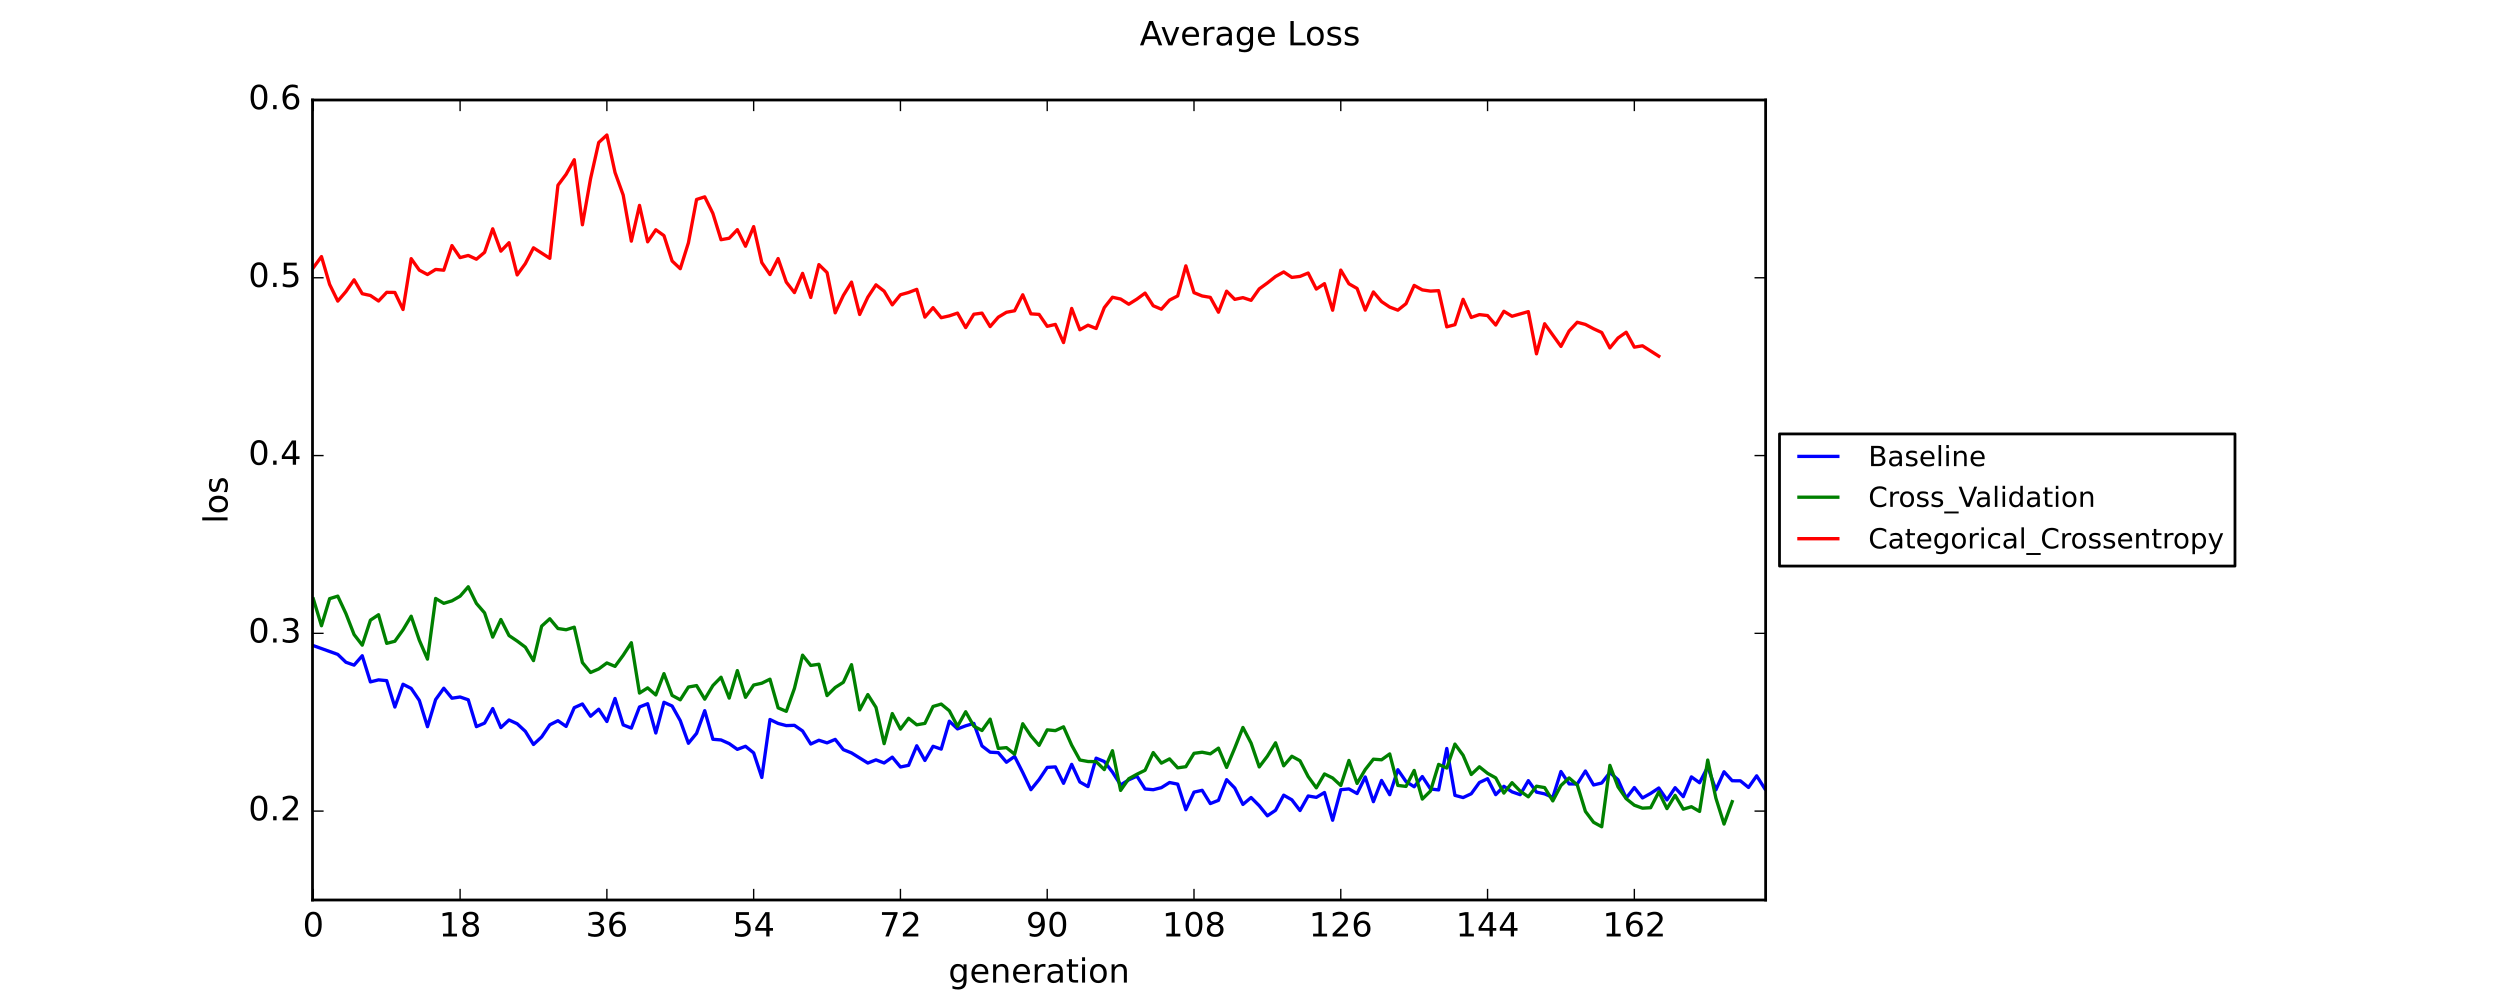 <?xml version="1.0" encoding="utf-8" standalone="no"?>
<!DOCTYPE svg PUBLIC "-//W3C//DTD SVG 1.1//EN"
  "http://www.w3.org/Graphics/SVG/1.1/DTD/svg11.dtd">
<!-- Created with matplotlib (https://matplotlib.org/) -->
<svg height="360pt" version="1.1" viewBox="0 0 900 360" width="900pt" xmlns="http://www.w3.org/2000/svg" xmlns:xlink="http://www.w3.org/1999/xlink">
 <defs>
  <style type="text/css">
*{stroke-linecap:butt;stroke-linejoin:round;}
  </style>
 </defs>
 <g id="figure_1">
  <g id="patch_1">
   <path d="M 0 360 
L 900 360 
L 900 0 
L 0 0 
z
" style="fill:#ffffff;"/>
  </g>
  <g id="axes_1">
   <g id="patch_2">
    <path d="M 112.5 324 
L 635.625 324 
L 635.625 36 
L 112.5 36 
z
" style="fill:#ffffff;"/>
   </g>
   <g id="line2d_1">
    <path clip-path="url(#p7226de5c82)" d="M 112.794 232.426 
L 121.6 235.584 
L 124.536 238.419 
L 127.472 239.445 
L 130.407 236.07 
L 133.343 245.481 
L 136.278 244.749 
L 139.214 245.033 
L 142.15 254.53 
L 145.085 246.33 
L 148.021 247.826 
L 150.956 252.143 
L 153.892 261.607 
L 156.828 251.85 
L 159.763 247.767 
L 162.699 251.352 
L 165.634 250.916 
L 168.57 251.926 
L 171.506 261.586 
L 174.441 260.323 
L 177.377 255.087 
L 180.312 261.928 
L 183.248 259.189 
L 186.184 260.553 
L 189.119 263.28 
L 192.055 268.011 
L 194.991 265.293 
L 197.926 260.935 
L 200.862 259.451 
L 203.797 261.51 
L 206.733 254.763 
L 209.669 253.435 
L 212.604 257.844 
L 215.54 255.32 
L 218.475 259.736 
L 221.411 251.454 
L 224.347 260.963 
L 227.282 262.113 
L 230.218 254.515 
L 233.153 253.344 
L 236.089 263.873 
L 239.025 252.825 
L 241.96 254.165 
L 244.896 259.426 
L 247.831 267.578 
L 250.767 264.007 
L 253.703 255.85 
L 256.638 266.138 
L 259.574 266.381 
L 262.509 267.694 
L 265.445 269.772 
L 268.381 268.664 
L 271.316 271.036 
L 274.252 279.885 
L 277.188 259.023 
L 280.123 260.439 
L 283.059 261.215 
L 285.994 261.12 
L 288.93 263.15 
L 291.866 267.844 
L 294.801 266.493 
L 297.737 267.428 
L 300.672 266.183 
L 303.608 269.869 
L 306.544 271.046 
L 312.415 274.694 
L 315.35 273.549 
L 318.286 274.672 
L 321.222 272.581 
L 324.157 276.117 
L 327.093 275.516 
L 330.028 268.481 
L 332.964 273.761 
L 335.9 268.671 
L 338.835 269.681 
L 341.771 259.632 
L 344.706 262.404 
L 347.642 261.293 
L 350.578 260.425 
L 353.513 268.535 
L 356.449 270.791 
L 359.384 270.957 
L 362.32 274.406 
L 365.256 272.322 
L 368.191 278.108 
L 371.127 284.278 
L 374.062 280.657 
L 376.998 276.266 
L 379.934 276.081 
L 382.869 281.987 
L 385.805 275.173 
L 388.741 281.514 
L 391.676 283.168 
L 394.612 272.945 
L 397.547 274.147 
L 400.483 277.954 
L 403.419 282.579 
L 406.354 280.738 
L 409.29 279.413 
L 412.225 284.031 
L 415.161 284.298 
L 418.097 283.553 
L 421.032 281.707 
L 423.968 282.286 
L 426.903 291.492 
L 429.839 285.174 
L 432.775 284.513 
L 435.71 289.282 
L 438.646 288.126 
L 441.581 280.683 
L 444.517 283.69 
L 447.453 289.595 
L 450.388 287.111 
L 453.324 290.062 
L 456.259 293.685 
L 459.195 291.701 
L 462.131 286.263 
L 465.066 287.941 
L 468.002 291.787 
L 470.938 286.553 
L 473.873 287.048 
L 476.809 285.307 
L 479.744 295.281 
L 482.68 284.3 
L 485.616 284.008 
L 488.551 285.67 
L 491.487 279.714 
L 494.422 288.593 
L 497.358 280.967 
L 500.294 286.085 
L 503.229 277.099 
L 506.165 281.363 
L 509.1 283.223 
L 512.036 279.559 
L 514.972 284.025 
L 517.907 284.37 
L 520.843 269.461 
L 523.778 286.327 
L 526.714 287.122 
L 529.65 285.752 
L 532.585 281.701 
L 535.521 280.338 
L 538.456 286.07 
L 541.392 283.076 
L 544.328 285.069 
L 547.263 286.085 
L 550.199 281.039 
L 553.134 285.164 
L 556.07 285.793 
L 559.006 287.063 
L 561.941 277.753 
L 564.877 282.206 
L 567.812 282.239 
L 570.748 277.569 
L 573.684 282.592 
L 576.619 281.884 
L 579.555 278.12 
L 582.491 280.696 
L 585.426 287.329 
L 588.362 283.524 
L 591.297 287.253 
L 594.233 285.627 
L 597.169 283.681 
L 600.104 287.961 
L 603.04 283.576 
L 605.975 286.794 
L 608.911 279.683 
L 611.847 281.783 
L 614.782 276.072 
L 617.718 284.346 
L 620.653 277.844 
L 623.589 281.069 
L 626.525 281.094 
L 629.46 283.481 
L 632.396 279.301 
L 635.331 283.938 
L 635.331 283.938 
" style="fill:none;stroke:#0000ff;stroke-linecap:square;stroke-width:1.2;"/>
   </g>
   <g id="line2d_2">
    <path clip-path="url(#p7226de5c82)" d="M 112.794 215.604 
L 115.729 225.263 
L 118.665 215.518 
L 121.6 214.609 
L 124.536 220.907 
L 127.472 228.439 
L 130.407 232.252 
L 133.343 223.265 
L 136.278 221.305 
L 139.214 231.605 
L 142.15 230.852 
L 145.085 226.734 
L 148.021 221.837 
L 150.956 230.486 
L 153.892 237.281 
L 156.828 215.444 
L 159.763 217.199 
L 162.699 216.305 
L 165.634 214.623 
L 168.57 211.241 
L 171.506 217.236 
L 174.441 220.631 
L 177.377 229.358 
L 180.312 223.03 
L 183.248 228.799 
L 186.184 230.78 
L 189.119 232.974 
L 192.055 237.817 
L 194.991 225.419 
L 197.926 222.754 
L 200.862 226.266 
L 203.797 226.708 
L 206.733 225.792 
L 209.669 238.526 
L 212.604 242.088 
L 215.54 240.82 
L 218.475 238.661 
L 221.411 239.894 
L 224.347 235.896 
L 227.282 231.382 
L 230.218 249.499 
L 233.153 247.641 
L 236.089 250.174 
L 239.025 242.515 
L 241.96 250.347 
L 244.896 251.932 
L 247.831 247.336 
L 250.767 246.805 
L 253.703 251.703 
L 256.638 246.803 
L 259.574 243.804 
L 262.509 251.313 
L 265.445 241.422 
L 268.381 251.032 
L 271.316 246.615 
L 274.252 245.952 
L 277.188 244.507 
L 280.123 254.828 
L 283.059 256.077 
L 285.994 247.821 
L 288.93 235.865 
L 291.866 239.559 
L 294.801 239.129 
L 297.737 250.407 
L 300.672 247.497 
L 303.608 245.618 
L 306.544 239.286 
L 309.479 255.56 
L 312.415 250.047 
L 315.35 254.653 
L 318.286 267.704 
L 321.222 256.884 
L 324.157 262.48 
L 327.093 258.585 
L 330.028 260.941 
L 332.964 260.417 
L 335.9 254.324 
L 338.835 253.464 
L 341.771 255.881 
L 344.706 261.476 
L 347.642 256.23 
L 350.578 261.42 
L 353.513 262.982 
L 356.449 258.889 
L 359.384 269.422 
L 362.32 269.143 
L 365.256 271.512 
L 368.191 260.549 
L 371.127 264.927 
L 374.062 268.326 
L 376.998 262.744 
L 379.934 263.03 
L 382.869 261.658 
L 385.805 268.265 
L 388.741 273.594 
L 391.676 274.143 
L 394.612 274.189 
L 397.547 277.053 
L 400.483 270.254 
L 403.419 284.542 
L 406.354 280.347 
L 409.29 278.726 
L 412.225 277.299 
L 415.161 270.932 
L 418.097 274.725 
L 421.032 273.205 
L 423.968 276.421 
L 426.903 276.011 
L 429.839 271.201 
L 432.775 270.799 
L 435.71 271.385 
L 438.646 269.332 
L 441.581 276.276 
L 444.517 269.281 
L 447.453 261.893 
L 450.388 267.504 
L 453.324 276.088 
L 456.259 272.217 
L 459.195 267.416 
L 462.131 275.683 
L 465.066 272.258 
L 468.002 273.866 
L 470.938 279.567 
L 473.873 283.615 
L 476.809 278.624 
L 479.744 280.07 
L 482.68 282.785 
L 485.616 273.762 
L 488.551 282.028 
L 491.487 277.051 
L 494.422 273.304 
L 497.358 273.526 
L 500.294 271.419 
L 503.229 282.752 
L 506.165 283.107 
L 509.1 277.362 
L 512.036 287.664 
L 514.972 284.77 
L 517.907 275.182 
L 520.843 276.486 
L 523.778 267.88 
L 526.714 271.896 
L 529.65 278.817 
L 532.585 276.048 
L 535.521 278.401 
L 538.456 280.031 
L 541.392 285.505 
L 544.328 281.77 
L 547.263 284.79 
L 550.199 286.851 
L 553.134 283.031 
L 556.07 283.537 
L 559.006 288.323 
L 561.941 282.774 
L 564.877 280.065 
L 567.812 282.561 
L 570.748 292.105 
L 573.684 296.018 
L 576.619 297.634 
L 579.555 275.537 
L 582.491 283.277 
L 585.426 287.524 
L 588.362 289.882 
L 591.297 290.944 
L 594.233 290.772 
L 597.169 285.114 
L 600.104 291.099 
L 603.04 286.329 
L 605.975 291.299 
L 608.911 290.417 
L 611.847 292.117 
L 614.782 273.623 
L 617.718 287.329 
L 620.653 296.654 
L 623.589 288.603 
L 623.589 288.603 
" style="fill:none;stroke:#008000;stroke-linecap:square;stroke-width:1.2;"/>
   </g>
   <g id="line2d_3">
    <path clip-path="url(#p7226de5c82)" d="M 112.794 96.381 
L 115.729 92.378 
L 118.665 102.382 
L 121.6 108.389 
L 124.536 104.962 
L 127.472 100.734 
L 130.407 105.736 
L 133.343 106.374 
L 136.278 108.361 
L 139.214 105.245 
L 142.15 105.283 
L 145.085 111.42 
L 148.021 93.117 
L 150.956 97.254 
L 153.892 98.828 
L 156.828 96.994 
L 159.763 97.276 
L 162.699 88.415 
L 165.634 92.738 
L 168.57 91.962 
L 171.506 93.315 
L 174.441 90.847 
L 177.377 82.373 
L 180.312 90.412 
L 183.248 87.376 
L 186.184 98.971 
L 189.119 94.897 
L 192.055 89.216 
L 197.926 92.996 
L 200.862 66.683 
L 203.797 62.764 
L 206.733 57.502 
L 209.669 80.91 
L 212.604 64.321 
L 215.54 51.292 
L 218.475 48.607 
L 221.411 62.102 
L 224.347 70.224 
L 227.282 86.808 
L 230.218 73.95 
L 233.153 87.055 
L 236.089 82.718 
L 239.025 84.817 
L 241.96 93.957 
L 244.896 96.73 
L 247.831 87.413 
L 250.767 71.807 
L 253.703 70.867 
L 256.638 76.83 
L 259.574 86.292 
L 262.509 85.769 
L 265.445 82.682 
L 268.381 88.639 
L 271.316 81.588 
L 274.252 94.542 
L 277.188 98.835 
L 280.123 93.084 
L 283.059 101.556 
L 285.994 105.327 
L 288.93 98.416 
L 291.866 107.09 
L 294.801 95.259 
L 297.737 98.124 
L 300.672 112.617 
L 303.608 106.357 
L 306.544 101.561 
L 309.479 113.207 
L 312.415 106.979 
L 315.35 102.537 
L 318.286 104.826 
L 321.222 109.74 
L 324.157 106.113 
L 327.093 105.294 
L 330.028 104.169 
L 332.964 114.159 
L 335.9 110.759 
L 338.835 114.372 
L 341.771 113.707 
L 344.706 112.715 
L 347.642 117.924 
L 350.578 113.123 
L 353.513 112.722 
L 356.449 117.57 
L 359.384 114.181 
L 362.32 112.419 
L 365.256 111.878 
L 368.191 106.122 
L 371.127 112.984 
L 374.062 113.183 
L 376.998 117.474 
L 379.934 116.787 
L 382.869 123.319 
L 385.805 111.042 
L 388.741 118.716 
L 391.676 117.075 
L 394.612 118.26 
L 397.547 110.748 
L 400.483 107.012 
L 403.419 107.65 
L 406.354 109.519 
L 409.29 107.677 
L 412.225 105.519 
L 415.161 110.079 
L 418.097 111.309 
L 421.032 108.04 
L 423.968 106.527 
L 426.903 95.712 
L 429.839 105.359 
L 432.775 106.549 
L 435.71 107.054 
L 438.646 112.392 
L 441.581 104.825 
L 444.517 107.774 
L 447.453 107.15 
L 450.388 108.122 
L 453.324 103.998 
L 456.259 101.87 
L 459.195 99.542 
L 462.131 97.899 
L 465.066 99.865 
L 468.002 99.508 
L 470.938 98.292 
L 473.873 104.065 
L 476.809 102.119 
L 479.744 111.674 
L 482.68 97.235 
L 485.616 102.161 
L 488.551 103.843 
L 491.487 111.641 
L 494.422 105.104 
L 497.358 108.579 
L 500.294 110.547 
L 503.229 111.662 
L 506.165 109.322 
L 509.1 102.751 
L 512.036 104.366 
L 514.972 104.8 
L 517.907 104.64 
L 520.843 117.667 
L 523.778 116.882 
L 526.714 107.759 
L 529.65 114.285 
L 532.585 113.257 
L 535.521 113.602 
L 538.456 117.007 
L 541.392 112.064 
L 544.328 113.857 
L 550.199 112.181 
L 553.134 127.368 
L 556.07 116.552 
L 561.941 124.702 
L 564.877 119.157 
L 567.812 116.008 
L 570.748 116.801 
L 573.684 118.356 
L 576.619 119.7 
L 579.555 125.245 
L 582.491 121.676 
L 585.426 119.605 
L 588.362 124.976 
L 591.297 124.488 
L 597.169 128.235 
L 597.169 128.235 
" style="fill:none;stroke:#ff0000;stroke-linecap:square;stroke-width:1.2;"/>
   </g>
   <g id="patch_3">
    <path d="M 112.5 324 
L 112.5 36 
" style="fill:none;stroke:#000000;stroke-linecap:square;stroke-linejoin:miter;"/>
   </g>
   <g id="patch_4">
    <path d="M 635.625 324 
L 635.625 36 
" style="fill:none;stroke:#000000;stroke-linecap:square;stroke-linejoin:miter;"/>
   </g>
   <g id="patch_5">
    <path d="M 112.5 324 
L 635.625 324 
" style="fill:none;stroke:#000000;stroke-linecap:square;stroke-linejoin:miter;"/>
   </g>
   <g id="patch_6">
    <path d="M 112.5 36 
L 635.625 36 
" style="fill:none;stroke:#000000;stroke-linecap:square;stroke-linejoin:miter;"/>
   </g>
   <g id="matplotlib.axis_1">
    <g id="xtick_1">
     <g id="line2d_4">
      <defs>
       <path d="M 0 0 
L 0 -4 
" id="mac76e0146b" style="stroke:#000000;stroke-width:0.5;"/>
      </defs>
      <g>
       <use style="stroke:#000000;stroke-width:0.5;" x="112.794" xlink:href="#mac76e0146b" y="324"/>
      </g>
     </g>
     <g id="line2d_5">
      <defs>
       <path d="M 0 0 
L 0 4 
" id="m7e85092015" style="stroke:#000000;stroke-width:0.5;"/>
      </defs>
      <g>
       <use style="stroke:#000000;stroke-width:0.5;" x="112.794" xlink:href="#m7e85092015" y="36"/>
      </g>
     </g>
     <g id="text_1">
      <!-- 0 -->
      <defs>
       <path d="M 31.781 66.406 
Q 24.172 66.406 20.328 58.906 
Q 16.5 51.422 16.5 36.375 
Q 16.5 21.391 20.328 13.891 
Q 24.172 6.391 31.781 6.391 
Q 39.453 6.391 43.281 13.891 
Q 47.125 21.391 47.125 36.375 
Q 47.125 51.422 43.281 58.906 
Q 39.453 66.406 31.781 66.406 
z
M 31.781 74.219 
Q 44.047 74.219 50.516 64.516 
Q 56.984 54.828 56.984 36.375 
Q 56.984 17.969 50.516 8.266 
Q 44.047 -1.422 31.781 -1.422 
Q 19.531 -1.422 13.062 8.266 
Q 6.594 17.969 6.594 36.375 
Q 6.594 54.828 13.062 64.516 
Q 19.531 74.219 31.781 74.219 
z
" id="DejaVuSans-48"/>
      </defs>
      <g transform="translate(108.976 337.118)scale(0.12 -0.12)">
       <use xlink:href="#DejaVuSans-48"/>
      </g>
     </g>
    </g>
    <g id="xtick_2">
     <g id="line2d_6">
      <g>
       <use style="stroke:#000000;stroke-width:0.5;" x="165.634" xlink:href="#mac76e0146b" y="324"/>
      </g>
     </g>
     <g id="line2d_7">
      <g>
       <use style="stroke:#000000;stroke-width:0.5;" x="165.634" xlink:href="#m7e85092015" y="36"/>
      </g>
     </g>
     <g id="text_2">
      <!-- 18 -->
      <defs>
       <path d="M 12.406 8.297 
L 28.516 8.297 
L 28.516 63.922 
L 10.984 60.406 
L 10.984 69.391 
L 28.422 72.906 
L 38.281 72.906 
L 38.281 8.297 
L 54.391 8.297 
L 54.391 0 
L 12.406 0 
z
" id="DejaVuSans-49"/>
       <path d="M 31.781 34.625 
Q 24.75 34.625 20.719 30.859 
Q 16.703 27.094 16.703 20.516 
Q 16.703 13.922 20.719 10.156 
Q 24.75 6.391 31.781 6.391 
Q 38.812 6.391 42.859 10.172 
Q 46.922 13.969 46.922 20.516 
Q 46.922 27.094 42.891 30.859 
Q 38.875 34.625 31.781 34.625 
z
M 21.922 38.812 
Q 15.578 40.375 12.031 44.719 
Q 8.5 49.078 8.5 55.328 
Q 8.5 64.062 14.719 69.141 
Q 20.953 74.219 31.781 74.219 
Q 42.672 74.219 48.875 69.141 
Q 55.078 64.062 55.078 55.328 
Q 55.078 49.078 51.531 44.719 
Q 48 40.375 41.703 38.812 
Q 48.828 37.156 52.797 32.312 
Q 56.781 27.484 56.781 20.516 
Q 56.781 9.906 50.312 4.234 
Q 43.844 -1.422 31.781 -1.422 
Q 19.734 -1.422 13.25 4.234 
Q 6.781 9.906 6.781 20.516 
Q 6.781 27.484 10.781 32.312 
Q 14.797 37.156 21.922 38.812 
z
M 18.312 54.391 
Q 18.312 48.734 21.844 45.562 
Q 25.391 42.391 31.781 42.391 
Q 38.141 42.391 41.719 45.562 
Q 45.312 48.734 45.312 54.391 
Q 45.312 60.062 41.719 63.234 
Q 38.141 66.406 31.781 66.406 
Q 25.391 66.406 21.844 63.234 
Q 18.312 60.062 18.312 54.391 
z
" id="DejaVuSans-56"/>
      </defs>
      <g transform="translate(157.999 337.118)scale(0.12 -0.12)">
       <use xlink:href="#DejaVuSans-49"/>
       <use x="63.623" xlink:href="#DejaVuSans-56"/>
      </g>
     </g>
    </g>
    <g id="xtick_3">
     <g id="line2d_8">
      <g>
       <use style="stroke:#000000;stroke-width:0.5;" x="218.475" xlink:href="#mac76e0146b" y="324"/>
      </g>
     </g>
     <g id="line2d_9">
      <g>
       <use style="stroke:#000000;stroke-width:0.5;" x="218.475" xlink:href="#m7e85092015" y="36"/>
      </g>
     </g>
     <g id="text_3">
      <!-- 36 -->
      <defs>
       <path d="M 40.578 39.312 
Q 47.656 37.797 51.625 33 
Q 55.609 28.219 55.609 21.188 
Q 55.609 10.406 48.188 4.484 
Q 40.766 -1.422 27.094 -1.422 
Q 22.516 -1.422 17.656 -0.516 
Q 12.797 0.391 7.625 2.203 
L 7.625 11.719 
Q 11.719 9.328 16.594 8.109 
Q 21.484 6.891 26.812 6.891 
Q 36.078 6.891 40.938 10.547 
Q 45.797 14.203 45.797 21.188 
Q 45.797 27.641 41.281 31.266 
Q 36.766 34.906 28.719 34.906 
L 20.219 34.906 
L 20.219 43.016 
L 29.109 43.016 
Q 36.375 43.016 40.234 45.922 
Q 44.094 48.828 44.094 54.297 
Q 44.094 59.906 40.109 62.906 
Q 36.141 65.922 28.719 65.922 
Q 24.656 65.922 20.016 65.031 
Q 15.375 64.156 9.812 62.312 
L 9.812 71.094 
Q 15.438 72.656 20.344 73.438 
Q 25.25 74.219 29.594 74.219 
Q 40.828 74.219 47.359 69.109 
Q 53.906 64.016 53.906 55.328 
Q 53.906 49.266 50.438 45.094 
Q 46.969 40.922 40.578 39.312 
z
" id="DejaVuSans-51"/>
       <path d="M 33.016 40.375 
Q 26.375 40.375 22.484 35.828 
Q 18.609 31.297 18.609 23.391 
Q 18.609 15.531 22.484 10.953 
Q 26.375 6.391 33.016 6.391 
Q 39.656 6.391 43.531 10.953 
Q 47.406 15.531 47.406 23.391 
Q 47.406 31.297 43.531 35.828 
Q 39.656 40.375 33.016 40.375 
z
M 52.594 71.297 
L 52.594 62.312 
Q 48.875 64.062 45.094 64.984 
Q 41.312 65.922 37.594 65.922 
Q 27.828 65.922 22.672 59.328 
Q 17.531 52.734 16.797 39.406 
Q 19.672 43.656 24.016 45.922 
Q 28.375 48.188 33.594 48.188 
Q 44.578 48.188 50.953 41.516 
Q 57.328 34.859 57.328 23.391 
Q 57.328 12.156 50.688 5.359 
Q 44.047 -1.422 33.016 -1.422 
Q 20.359 -1.422 13.672 8.266 
Q 6.984 17.969 6.984 36.375 
Q 6.984 53.656 15.188 63.938 
Q 23.391 74.219 37.203 74.219 
Q 40.922 74.219 44.703 73.484 
Q 48.484 72.75 52.594 71.297 
z
" id="DejaVuSans-54"/>
      </defs>
      <g transform="translate(210.84 337.118)scale(0.12 -0.12)">
       <use xlink:href="#DejaVuSans-51"/>
       <use x="63.623" xlink:href="#DejaVuSans-54"/>
      </g>
     </g>
    </g>
    <g id="xtick_4">
     <g id="line2d_10">
      <g>
       <use style="stroke:#000000;stroke-width:0.5;" x="271.316" xlink:href="#mac76e0146b" y="324"/>
      </g>
     </g>
     <g id="line2d_11">
      <g>
       <use style="stroke:#000000;stroke-width:0.5;" x="271.316" xlink:href="#m7e85092015" y="36"/>
      </g>
     </g>
     <g id="text_4">
      <!-- 54 -->
      <defs>
       <path d="M 10.797 72.906 
L 49.516 72.906 
L 49.516 64.594 
L 19.828 64.594 
L 19.828 46.734 
Q 21.969 47.469 24.109 47.828 
Q 26.266 48.188 28.422 48.188 
Q 40.625 48.188 47.75 41.5 
Q 54.891 34.812 54.891 23.391 
Q 54.891 11.625 47.562 5.094 
Q 40.234 -1.422 26.906 -1.422 
Q 22.312 -1.422 17.547 -0.641 
Q 12.797 0.141 7.719 1.703 
L 7.719 11.625 
Q 12.109 9.234 16.797 8.062 
Q 21.484 6.891 26.703 6.891 
Q 35.156 6.891 40.078 11.328 
Q 45.016 15.766 45.016 23.391 
Q 45.016 31 40.078 35.438 
Q 35.156 39.891 26.703 39.891 
Q 22.75 39.891 18.812 39.016 
Q 14.891 38.141 10.797 36.281 
z
" id="DejaVuSans-53"/>
       <path d="M 37.797 64.312 
L 12.891 25.391 
L 37.797 25.391 
z
M 35.203 72.906 
L 47.609 72.906 
L 47.609 25.391 
L 58.016 25.391 
L 58.016 17.188 
L 47.609 17.188 
L 47.609 0 
L 37.797 0 
L 37.797 17.188 
L 4.891 17.188 
L 4.891 26.703 
z
" id="DejaVuSans-52"/>
      </defs>
      <g transform="translate(263.681 337.118)scale(0.12 -0.12)">
       <use xlink:href="#DejaVuSans-53"/>
       <use x="63.623" xlink:href="#DejaVuSans-52"/>
      </g>
     </g>
    </g>
    <g id="xtick_5">
     <g id="line2d_12">
      <g>
       <use style="stroke:#000000;stroke-width:0.5;" x="324.157" xlink:href="#mac76e0146b" y="324"/>
      </g>
     </g>
     <g id="line2d_13">
      <g>
       <use style="stroke:#000000;stroke-width:0.5;" x="324.157" xlink:href="#m7e85092015" y="36"/>
      </g>
     </g>
     <g id="text_5">
      <!-- 72 -->
      <defs>
       <path d="M 8.203 72.906 
L 55.078 72.906 
L 55.078 68.703 
L 28.609 0 
L 18.312 0 
L 43.219 64.594 
L 8.203 64.594 
z
" id="DejaVuSans-55"/>
       <path d="M 19.188 8.297 
L 53.609 8.297 
L 53.609 0 
L 7.328 0 
L 7.328 8.297 
Q 12.938 14.109 22.625 23.891 
Q 32.328 33.688 34.812 36.531 
Q 39.547 41.844 41.422 45.531 
Q 43.312 49.219 43.312 52.781 
Q 43.312 58.594 39.234 62.25 
Q 35.156 65.922 28.609 65.922 
Q 23.969 65.922 18.812 64.312 
Q 13.672 62.703 7.812 59.422 
L 7.812 69.391 
Q 13.766 71.781 18.938 73 
Q 24.125 74.219 28.422 74.219 
Q 39.75 74.219 46.484 68.547 
Q 53.219 62.891 53.219 53.422 
Q 53.219 48.922 51.531 44.891 
Q 49.859 40.875 45.406 35.406 
Q 44.188 33.984 37.641 27.219 
Q 31.109 20.453 19.188 8.297 
z
" id="DejaVuSans-50"/>
      </defs>
      <g transform="translate(316.522 337.118)scale(0.12 -0.12)">
       <use xlink:href="#DejaVuSans-55"/>
       <use x="63.623" xlink:href="#DejaVuSans-50"/>
      </g>
     </g>
    </g>
    <g id="xtick_6">
     <g id="line2d_14">
      <g>
       <use style="stroke:#000000;stroke-width:0.5;" x="376.998" xlink:href="#mac76e0146b" y="324"/>
      </g>
     </g>
     <g id="line2d_15">
      <g>
       <use style="stroke:#000000;stroke-width:0.5;" x="376.998" xlink:href="#m7e85092015" y="36"/>
      </g>
     </g>
     <g id="text_6">
      <!-- 90 -->
      <defs>
       <path d="M 10.984 1.516 
L 10.984 10.5 
Q 14.703 8.734 18.5 7.812 
Q 22.312 6.891 25.984 6.891 
Q 35.75 6.891 40.891 13.453 
Q 46.047 20.016 46.781 33.406 
Q 43.953 29.203 39.594 26.953 
Q 35.25 24.703 29.984 24.703 
Q 19.047 24.703 12.672 31.312 
Q 6.297 37.938 6.297 49.422 
Q 6.297 60.641 12.938 67.422 
Q 19.578 74.219 30.609 74.219 
Q 43.266 74.219 49.922 64.516 
Q 56.594 54.828 56.594 36.375 
Q 56.594 19.141 48.406 8.859 
Q 40.234 -1.422 26.422 -1.422 
Q 22.703 -1.422 18.891 -0.688 
Q 15.094 0.047 10.984 1.516 
z
M 30.609 32.422 
Q 37.25 32.422 41.125 36.953 
Q 45.016 41.5 45.016 49.422 
Q 45.016 57.281 41.125 61.844 
Q 37.25 66.406 30.609 66.406 
Q 23.969 66.406 20.094 61.844 
Q 16.219 57.281 16.219 49.422 
Q 16.219 41.5 20.094 36.953 
Q 23.969 32.422 30.609 32.422 
z
" id="DejaVuSans-57"/>
      </defs>
      <g transform="translate(369.363 337.118)scale(0.12 -0.12)">
       <use xlink:href="#DejaVuSans-57"/>
       <use x="63.623" xlink:href="#DejaVuSans-48"/>
      </g>
     </g>
    </g>
    <g id="xtick_7">
     <g id="line2d_16">
      <g>
       <use style="stroke:#000000;stroke-width:0.5;" x="429.839" xlink:href="#mac76e0146b" y="324"/>
      </g>
     </g>
     <g id="line2d_17">
      <g>
       <use style="stroke:#000000;stroke-width:0.5;" x="429.839" xlink:href="#m7e85092015" y="36"/>
      </g>
     </g>
     <g id="text_7">
      <!-- 108 -->
      <g transform="translate(418.387 337.118)scale(0.12 -0.12)">
       <use xlink:href="#DejaVuSans-49"/>
       <use x="63.623" xlink:href="#DejaVuSans-48"/>
       <use x="127.246" xlink:href="#DejaVuSans-56"/>
      </g>
     </g>
    </g>
    <g id="xtick_8">
     <g id="line2d_18">
      <g>
       <use style="stroke:#000000;stroke-width:0.5;" x="482.68" xlink:href="#mac76e0146b" y="324"/>
      </g>
     </g>
     <g id="line2d_19">
      <g>
       <use style="stroke:#000000;stroke-width:0.5;" x="482.68" xlink:href="#m7e85092015" y="36"/>
      </g>
     </g>
     <g id="text_8">
      <!-- 126 -->
      <g transform="translate(471.227 337.118)scale(0.12 -0.12)">
       <use xlink:href="#DejaVuSans-49"/>
       <use x="63.623" xlink:href="#DejaVuSans-50"/>
       <use x="127.246" xlink:href="#DejaVuSans-54"/>
      </g>
     </g>
    </g>
    <g id="xtick_9">
     <g id="line2d_20">
      <g>
       <use style="stroke:#000000;stroke-width:0.5;" x="535.521" xlink:href="#mac76e0146b" y="324"/>
      </g>
     </g>
     <g id="line2d_21">
      <g>
       <use style="stroke:#000000;stroke-width:0.5;" x="535.521" xlink:href="#m7e85092015" y="36"/>
      </g>
     </g>
     <g id="text_9">
      <!-- 144 -->
      <g transform="translate(524.068 337.118)scale(0.12 -0.12)">
       <use xlink:href="#DejaVuSans-49"/>
       <use x="63.623" xlink:href="#DejaVuSans-52"/>
       <use x="127.246" xlink:href="#DejaVuSans-52"/>
      </g>
     </g>
    </g>
    <g id="xtick_10">
     <g id="line2d_22">
      <g>
       <use style="stroke:#000000;stroke-width:0.5;" x="588.362" xlink:href="#mac76e0146b" y="324"/>
      </g>
     </g>
     <g id="line2d_23">
      <g>
       <use style="stroke:#000000;stroke-width:0.5;" x="588.362" xlink:href="#m7e85092015" y="36"/>
      </g>
     </g>
     <g id="text_10">
      <!-- 162 -->
      <g transform="translate(576.909 337.118)scale(0.12 -0.12)">
       <use xlink:href="#DejaVuSans-49"/>
       <use x="63.623" xlink:href="#DejaVuSans-54"/>
       <use x="127.246" xlink:href="#DejaVuSans-50"/>
      </g>
     </g>
    </g>
    <g id="text_11">
     <!-- generation -->
     <defs>
      <path d="M 45.406 27.984 
Q 45.406 37.75 41.375 43.109 
Q 37.359 48.484 30.078 48.484 
Q 22.859 48.484 18.828 43.109 
Q 14.797 37.75 14.797 27.984 
Q 14.797 18.266 18.828 12.891 
Q 22.859 7.516 30.078 7.516 
Q 37.359 7.516 41.375 12.891 
Q 45.406 18.266 45.406 27.984 
z
M 54.391 6.781 
Q 54.391 -7.172 48.188 -13.984 
Q 42 -20.797 29.203 -20.797 
Q 24.469 -20.797 20.266 -20.094 
Q 16.062 -19.391 12.109 -17.922 
L 12.109 -9.188 
Q 16.062 -11.328 19.922 -12.344 
Q 23.781 -13.375 27.781 -13.375 
Q 36.625 -13.375 41.016 -8.766 
Q 45.406 -4.156 45.406 5.172 
L 45.406 9.625 
Q 42.625 4.781 38.281 2.391 
Q 33.938 0 27.875 0 
Q 17.828 0 11.672 7.656 
Q 5.516 15.328 5.516 27.984 
Q 5.516 40.672 11.672 48.328 
Q 17.828 56 27.875 56 
Q 33.938 56 38.281 53.609 
Q 42.625 51.219 45.406 46.391 
L 45.406 54.688 
L 54.391 54.688 
z
" id="DejaVuSans-103"/>
      <path d="M 56.203 29.594 
L 56.203 25.203 
L 14.891 25.203 
Q 15.484 15.922 20.484 11.062 
Q 25.484 6.203 34.422 6.203 
Q 39.594 6.203 44.453 7.469 
Q 49.312 8.734 54.109 11.281 
L 54.109 2.781 
Q 49.266 0.734 44.188 -0.344 
Q 39.109 -1.422 33.891 -1.422 
Q 20.797 -1.422 13.156 6.188 
Q 5.516 13.812 5.516 26.812 
Q 5.516 40.234 12.766 48.109 
Q 20.016 56 32.328 56 
Q 43.359 56 49.781 48.891 
Q 56.203 41.797 56.203 29.594 
z
M 47.219 32.234 
Q 47.125 39.594 43.094 43.984 
Q 39.062 48.391 32.422 48.391 
Q 24.906 48.391 20.391 44.141 
Q 15.875 39.891 15.188 32.172 
z
" id="DejaVuSans-101"/>
      <path d="M 54.891 33.016 
L 54.891 0 
L 45.906 0 
L 45.906 32.719 
Q 45.906 40.484 42.875 44.328 
Q 39.844 48.188 33.797 48.188 
Q 26.516 48.188 22.312 43.547 
Q 18.109 38.922 18.109 30.906 
L 18.109 0 
L 9.078 0 
L 9.078 54.688 
L 18.109 54.688 
L 18.109 46.188 
Q 21.344 51.125 25.703 53.562 
Q 30.078 56 35.797 56 
Q 45.219 56 50.047 50.172 
Q 54.891 44.344 54.891 33.016 
z
" id="DejaVuSans-110"/>
      <path d="M 41.109 46.297 
Q 39.594 47.172 37.812 47.578 
Q 36.031 48 33.891 48 
Q 26.266 48 22.188 43.047 
Q 18.109 38.094 18.109 28.812 
L 18.109 0 
L 9.078 0 
L 9.078 54.688 
L 18.109 54.688 
L 18.109 46.188 
Q 20.953 51.172 25.484 53.578 
Q 30.031 56 36.531 56 
Q 37.453 56 38.578 55.875 
Q 39.703 55.766 41.062 55.516 
z
" id="DejaVuSans-114"/>
      <path d="M 34.281 27.484 
Q 23.391 27.484 19.188 25 
Q 14.984 22.516 14.984 16.5 
Q 14.984 11.719 18.141 8.906 
Q 21.297 6.109 26.703 6.109 
Q 34.188 6.109 38.703 11.406 
Q 43.219 16.703 43.219 25.484 
L 43.219 27.484 
z
M 52.203 31.203 
L 52.203 0 
L 43.219 0 
L 43.219 8.297 
Q 40.141 3.328 35.547 0.953 
Q 30.953 -1.422 24.312 -1.422 
Q 15.922 -1.422 10.953 3.297 
Q 6 8.016 6 15.922 
Q 6 25.141 12.172 29.828 
Q 18.359 34.516 30.609 34.516 
L 43.219 34.516 
L 43.219 35.406 
Q 43.219 41.609 39.141 45 
Q 35.062 48.391 27.688 48.391 
Q 23 48.391 18.547 47.266 
Q 14.109 46.141 10.016 43.891 
L 10.016 52.203 
Q 14.938 54.109 19.578 55.047 
Q 24.219 56 28.609 56 
Q 40.484 56 46.344 49.844 
Q 52.203 43.703 52.203 31.203 
z
" id="DejaVuSans-97"/>
      <path d="M 18.312 70.219 
L 18.312 54.688 
L 36.812 54.688 
L 36.812 47.703 
L 18.312 47.703 
L 18.312 18.016 
Q 18.312 11.328 20.141 9.422 
Q 21.969 7.516 27.594 7.516 
L 36.812 7.516 
L 36.812 0 
L 27.594 0 
Q 17.188 0 13.234 3.875 
Q 9.281 7.766 9.281 18.016 
L 9.281 47.703 
L 2.688 47.703 
L 2.688 54.688 
L 9.281 54.688 
L 9.281 70.219 
z
" id="DejaVuSans-116"/>
      <path d="M 9.422 54.688 
L 18.406 54.688 
L 18.406 0 
L 9.422 0 
z
M 9.422 75.984 
L 18.406 75.984 
L 18.406 64.594 
L 9.422 64.594 
z
" id="DejaVuSans-105"/>
      <path d="M 30.609 48.391 
Q 23.391 48.391 19.188 42.75 
Q 14.984 37.109 14.984 27.297 
Q 14.984 17.484 19.156 11.844 
Q 23.344 6.203 30.609 6.203 
Q 37.797 6.203 41.984 11.859 
Q 46.188 17.531 46.188 27.297 
Q 46.188 37.016 41.984 42.703 
Q 37.797 48.391 30.609 48.391 
z
M 30.609 56 
Q 42.328 56 49.016 48.375 
Q 55.719 40.766 55.719 27.297 
Q 55.719 13.875 49.016 6.219 
Q 42.328 -1.422 30.609 -1.422 
Q 18.844 -1.422 12.172 6.219 
Q 5.516 13.875 5.516 27.297 
Q 5.516 40.766 12.172 48.375 
Q 18.844 56 30.609 56 
z
" id="DejaVuSans-111"/>
     </defs>
     <g transform="translate(341.431 353.732)scale(0.12 -0.12)">
      <use xlink:href="#DejaVuSans-103"/>
      <use x="63.477" xlink:href="#DejaVuSans-101"/>
      <use x="125" xlink:href="#DejaVuSans-110"/>
      <use x="188.379" xlink:href="#DejaVuSans-101"/>
      <use x="249.902" xlink:href="#DejaVuSans-114"/>
      <use x="291.016" xlink:href="#DejaVuSans-97"/>
      <use x="352.295" xlink:href="#DejaVuSans-116"/>
      <use x="391.504" xlink:href="#DejaVuSans-105"/>
      <use x="419.287" xlink:href="#DejaVuSans-111"/>
      <use x="480.469" xlink:href="#DejaVuSans-110"/>
     </g>
    </g>
   </g>
   <g id="matplotlib.axis_2">
    <g id="ytick_1">
     <g id="line2d_24">
      <defs>
       <path d="M 0 0 
L 4 0 
" id="m24d96c47b2" style="stroke:#000000;stroke-width:0.5;"/>
      </defs>
      <g>
       <use style="stroke:#000000;stroke-width:0.5;" x="112.5" xlink:href="#m24d96c47b2" y="292"/>
      </g>
     </g>
     <g id="line2d_25">
      <defs>
       <path d="M 0 0 
L -4 0 
" id="m33b546fd0f" style="stroke:#000000;stroke-width:0.5;"/>
      </defs>
      <g>
       <use style="stroke:#000000;stroke-width:0.5;" x="635.625" xlink:href="#m33b546fd0f" y="292"/>
      </g>
     </g>
     <g id="text_12">
      <!-- 0.2 -->
      <defs>
       <path d="M 10.688 12.406 
L 21 12.406 
L 21 0 
L 10.688 0 
z
" id="DejaVuSans-46"/>
      </defs>
      <g transform="translate(89.416 295.311)scale(0.12 -0.12)">
       <use xlink:href="#DejaVuSans-48"/>
       <use x="63.623" xlink:href="#DejaVuSans-46"/>
       <use x="95.41" xlink:href="#DejaVuSans-50"/>
      </g>
     </g>
    </g>
    <g id="ytick_2">
     <g id="line2d_26">
      <g>
       <use style="stroke:#000000;stroke-width:0.5;" x="112.5" xlink:href="#m24d96c47b2" y="228"/>
      </g>
     </g>
     <g id="line2d_27">
      <g>
       <use style="stroke:#000000;stroke-width:0.5;" x="635.625" xlink:href="#m33b546fd0f" y="228"/>
      </g>
     </g>
     <g id="text_13">
      <!-- 0.3 -->
      <g transform="translate(89.416 231.311)scale(0.12 -0.12)">
       <use xlink:href="#DejaVuSans-48"/>
       <use x="63.623" xlink:href="#DejaVuSans-46"/>
       <use x="95.41" xlink:href="#DejaVuSans-51"/>
      </g>
     </g>
    </g>
    <g id="ytick_3">
     <g id="line2d_28">
      <g>
       <use style="stroke:#000000;stroke-width:0.5;" x="112.5" xlink:href="#m24d96c47b2" y="164"/>
      </g>
     </g>
     <g id="line2d_29">
      <g>
       <use style="stroke:#000000;stroke-width:0.5;" x="635.625" xlink:href="#m33b546fd0f" y="164"/>
      </g>
     </g>
     <g id="text_14">
      <!-- 0.4 -->
      <g transform="translate(89.416 167.311)scale(0.12 -0.12)">
       <use xlink:href="#DejaVuSans-48"/>
       <use x="63.623" xlink:href="#DejaVuSans-46"/>
       <use x="95.41" xlink:href="#DejaVuSans-52"/>
      </g>
     </g>
    </g>
    <g id="ytick_4">
     <g id="line2d_30">
      <g>
       <use style="stroke:#000000;stroke-width:0.5;" x="112.5" xlink:href="#m24d96c47b2" y="100"/>
      </g>
     </g>
     <g id="line2d_31">
      <g>
       <use style="stroke:#000000;stroke-width:0.5;" x="635.625" xlink:href="#m33b546fd0f" y="100"/>
      </g>
     </g>
     <g id="text_15">
      <!-- 0.5 -->
      <g transform="translate(89.416 103.311)scale(0.12 -0.12)">
       <use xlink:href="#DejaVuSans-48"/>
       <use x="63.623" xlink:href="#DejaVuSans-46"/>
       <use x="95.41" xlink:href="#DejaVuSans-53"/>
      </g>
     </g>
    </g>
    <g id="ytick_5">
     <g id="line2d_32">
      <g>
       <use style="stroke:#000000;stroke-width:0.5;" x="112.5" xlink:href="#m24d96c47b2" y="36"/>
      </g>
     </g>
     <g id="line2d_33">
      <g>
       <use style="stroke:#000000;stroke-width:0.5;" x="635.625" xlink:href="#m33b546fd0f" y="36"/>
      </g>
     </g>
     <g id="text_16">
      <!-- 0.6 -->
      <g transform="translate(89.416 39.311)scale(0.12 -0.12)">
       <use xlink:href="#DejaVuSans-48"/>
       <use x="63.623" xlink:href="#DejaVuSans-46"/>
       <use x="95.41" xlink:href="#DejaVuSans-54"/>
      </g>
     </g>
    </g>
    <g id="text_17">
     <!-- los -->
     <defs>
      <path d="M 9.422 75.984 
L 18.406 75.984 
L 18.406 0 
L 9.422 0 
z
" id="DejaVuSans-108"/>
      <path d="M 44.281 53.078 
L 44.281 44.578 
Q 40.484 46.531 36.375 47.5 
Q 32.281 48.484 27.875 48.484 
Q 21.188 48.484 17.844 46.438 
Q 14.5 44.391 14.5 40.281 
Q 14.5 37.156 16.891 35.375 
Q 19.281 33.594 26.516 31.984 
L 29.594 31.297 
Q 39.156 29.25 43.188 25.516 
Q 47.219 21.781 47.219 15.094 
Q 47.219 7.469 41.188 3.016 
Q 35.156 -1.422 24.609 -1.422 
Q 20.219 -1.422 15.453 -0.562 
Q 10.688 0.297 5.422 2 
L 5.422 11.281 
Q 10.406 8.688 15.234 7.391 
Q 20.062 6.109 24.812 6.109 
Q 31.156 6.109 34.562 8.281 
Q 37.984 10.453 37.984 14.406 
Q 37.984 18.062 35.516 20.016 
Q 33.062 21.969 24.703 23.781 
L 21.578 24.516 
Q 13.234 26.266 9.516 29.906 
Q 5.812 33.547 5.812 39.891 
Q 5.812 47.609 11.281 51.797 
Q 16.75 56 26.812 56 
Q 31.781 56 36.172 55.266 
Q 40.578 54.547 44.281 53.078 
z
" id="DejaVuSans-115"/>
     </defs>
     <g transform="translate(81.921 188.464)rotate(-90)scale(0.12 -0.12)">
      <use xlink:href="#DejaVuSans-108"/>
      <use x="27.783" xlink:href="#DejaVuSans-111"/>
      <use x="88.965" xlink:href="#DejaVuSans-115"/>
     </g>
    </g>
   </g>
   <g id="legend_1">
    <g id="patch_7">
     <path d="M 640.623 203.786 
L 804.592 203.786 
L 804.592 156.214 
L 640.623 156.214 
z
" style="fill:#ffffff;stroke:#000000;stroke-linejoin:miter;"/>
    </g>
    <g id="line2d_34">
     <path d="M 647.62 164.309 
L 661.615 164.309 
" style="fill:none;stroke:#0000ff;stroke-linecap:square;stroke-width:1.2;"/>
    </g>
    <g id="line2d_35"/>
    <g id="text_18">
     <!-- Baseline -->
     <defs>
      <path d="M 19.672 34.812 
L 19.672 8.109 
L 35.5 8.109 
Q 43.453 8.109 47.281 11.406 
Q 51.125 14.703 51.125 21.484 
Q 51.125 28.328 47.281 31.562 
Q 43.453 34.812 35.5 34.812 
z
M 19.672 64.797 
L 19.672 42.828 
L 34.281 42.828 
Q 41.5 42.828 45.031 45.531 
Q 48.578 48.25 48.578 53.812 
Q 48.578 59.328 45.031 62.062 
Q 41.5 64.797 34.281 64.797 
z
M 9.812 72.906 
L 35.016 72.906 
Q 46.297 72.906 52.391 68.219 
Q 58.5 63.531 58.5 54.891 
Q 58.5 48.188 55.375 44.234 
Q 52.25 40.281 46.188 39.312 
Q 53.469 37.75 57.5 32.781 
Q 61.531 27.828 61.531 20.406 
Q 61.531 10.641 54.891 5.312 
Q 48.25 0 35.984 0 
L 9.812 0 
z
" id="DejaVuSans-66"/>
     </defs>
     <g transform="translate(672.61 167.808)scale(0.1 -0.1)">
      <use xlink:href="#DejaVuSans-66"/>
      <use x="68.604" xlink:href="#DejaVuSans-97"/>
      <use x="129.883" xlink:href="#DejaVuSans-115"/>
      <use x="181.982" xlink:href="#DejaVuSans-101"/>
      <use x="243.506" xlink:href="#DejaVuSans-108"/>
      <use x="271.289" xlink:href="#DejaVuSans-105"/>
      <use x="299.072" xlink:href="#DejaVuSans-110"/>
      <use x="362.451" xlink:href="#DejaVuSans-101"/>
     </g>
    </g>
    <g id="line2d_36">
     <path d="M 647.62 178.982 
L 661.615 178.982 
" style="fill:none;stroke:#008000;stroke-linecap:square;stroke-width:1.2;"/>
    </g>
    <g id="line2d_37"/>
    <g id="text_19">
     <!-- Cross_Validation -->
     <defs>
      <path d="M 64.406 67.281 
L 64.406 56.891 
Q 59.422 61.531 53.781 63.812 
Q 48.141 66.109 41.797 66.109 
Q 29.297 66.109 22.656 58.469 
Q 16.016 50.828 16.016 36.375 
Q 16.016 21.969 22.656 14.328 
Q 29.297 6.688 41.797 6.688 
Q 48.141 6.688 53.781 8.984 
Q 59.422 11.281 64.406 15.922 
L 64.406 5.609 
Q 59.234 2.094 53.438 0.328 
Q 47.656 -1.422 41.219 -1.422 
Q 24.656 -1.422 15.125 8.703 
Q 5.609 18.844 5.609 36.375 
Q 5.609 53.953 15.125 64.078 
Q 24.656 74.219 41.219 74.219 
Q 47.75 74.219 53.531 72.484 
Q 59.328 70.75 64.406 67.281 
z
" id="DejaVuSans-67"/>
      <path d="M 50.984 -16.609 
L 50.984 -23.578 
L -0.984 -23.578 
L -0.984 -16.609 
z
" id="DejaVuSans-95"/>
      <path d="M 28.609 0 
L 0.781 72.906 
L 11.078 72.906 
L 34.188 11.531 
L 57.328 72.906 
L 67.578 72.906 
L 39.797 0 
z
" id="DejaVuSans-86"/>
      <path d="M 45.406 46.391 
L 45.406 75.984 
L 54.391 75.984 
L 54.391 0 
L 45.406 0 
L 45.406 8.203 
Q 42.578 3.328 38.25 0.953 
Q 33.938 -1.422 27.875 -1.422 
Q 17.969 -1.422 11.734 6.484 
Q 5.516 14.406 5.516 27.297 
Q 5.516 40.188 11.734 48.094 
Q 17.969 56 27.875 56 
Q 33.938 56 38.25 53.625 
Q 42.578 51.266 45.406 46.391 
z
M 14.797 27.297 
Q 14.797 17.391 18.875 11.75 
Q 22.953 6.109 30.078 6.109 
Q 37.203 6.109 41.297 11.75 
Q 45.406 17.391 45.406 27.297 
Q 45.406 37.203 41.297 42.844 
Q 37.203 48.484 30.078 48.484 
Q 22.953 48.484 18.875 42.844 
Q 14.797 37.203 14.797 27.297 
z
" id="DejaVuSans-100"/>
     </defs>
     <g transform="translate(672.61 182.48)scale(0.1 -0.1)">
      <use xlink:href="#DejaVuSans-67"/>
      <use x="69.824" xlink:href="#DejaVuSans-114"/>
      <use x="108.688" xlink:href="#DejaVuSans-111"/>
      <use x="169.869" xlink:href="#DejaVuSans-115"/>
      <use x="221.969" xlink:href="#DejaVuSans-115"/>
      <use x="274.068" xlink:href="#DejaVuSans-95"/>
      <use x="324.068" xlink:href="#DejaVuSans-86"/>
      <use x="384.727" xlink:href="#DejaVuSans-97"/>
      <use x="446.006" xlink:href="#DejaVuSans-108"/>
      <use x="473.789" xlink:href="#DejaVuSans-105"/>
      <use x="501.572" xlink:href="#DejaVuSans-100"/>
      <use x="565.049" xlink:href="#DejaVuSans-97"/>
      <use x="626.328" xlink:href="#DejaVuSans-116"/>
      <use x="665.537" xlink:href="#DejaVuSans-105"/>
      <use x="693.32" xlink:href="#DejaVuSans-111"/>
      <use x="754.502" xlink:href="#DejaVuSans-110"/>
     </g>
    </g>
    <g id="line2d_38">
     <path d="M 647.62 193.932 
L 661.615 193.932 
" style="fill:none;stroke:#ff0000;stroke-linecap:square;stroke-width:1.2;"/>
    </g>
    <g id="line2d_39"/>
    <g id="text_20">
     <!-- Categorical_Crossentropy -->
     <defs>
      <path d="M 48.781 52.594 
L 48.781 44.188 
Q 44.969 46.297 41.141 47.344 
Q 37.312 48.391 33.406 48.391 
Q 24.656 48.391 19.812 42.844 
Q 14.984 37.312 14.984 27.297 
Q 14.984 17.281 19.812 11.734 
Q 24.656 6.203 33.406 6.203 
Q 37.312 6.203 41.141 7.25 
Q 44.969 8.297 48.781 10.406 
L 48.781 2.094 
Q 45.016 0.344 40.984 -0.531 
Q 36.969 -1.422 32.422 -1.422 
Q 20.062 -1.422 12.781 6.344 
Q 5.516 14.109 5.516 27.297 
Q 5.516 40.672 12.859 48.328 
Q 20.219 56 33.016 56 
Q 37.156 56 41.109 55.141 
Q 45.062 54.297 48.781 52.594 
z
" id="DejaVuSans-99"/>
      <path d="M 18.109 8.203 
L 18.109 -20.797 
L 9.078 -20.797 
L 9.078 54.688 
L 18.109 54.688 
L 18.109 46.391 
Q 20.953 51.266 25.266 53.625 
Q 29.594 56 35.594 56 
Q 45.562 56 51.781 48.094 
Q 58.016 40.188 58.016 27.297 
Q 58.016 14.406 51.781 6.484 
Q 45.562 -1.422 35.594 -1.422 
Q 29.594 -1.422 25.266 0.953 
Q 20.953 3.328 18.109 8.203 
z
M 48.688 27.297 
Q 48.688 37.203 44.609 42.844 
Q 40.531 48.484 33.406 48.484 
Q 26.266 48.484 22.188 42.844 
Q 18.109 37.203 18.109 27.297 
Q 18.109 17.391 22.188 11.75 
Q 26.266 6.109 33.406 6.109 
Q 40.531 6.109 44.609 11.75 
Q 48.688 17.391 48.688 27.297 
z
" id="DejaVuSans-112"/>
      <path d="M 32.172 -5.078 
Q 28.375 -14.844 24.75 -17.812 
Q 21.141 -20.797 15.094 -20.797 
L 7.906 -20.797 
L 7.906 -13.281 
L 13.188 -13.281 
Q 16.891 -13.281 18.938 -11.516 
Q 21 -9.766 23.484 -3.219 
L 25.094 0.875 
L 2.984 54.688 
L 12.5 54.688 
L 29.594 11.922 
L 46.688 54.688 
L 56.203 54.688 
z
" id="DejaVuSans-121"/>
     </defs>
     <g transform="translate(672.61 197.431)scale(0.1 -0.1)">
      <use xlink:href="#DejaVuSans-67"/>
      <use x="69.824" xlink:href="#DejaVuSans-97"/>
      <use x="131.104" xlink:href="#DejaVuSans-116"/>
      <use x="170.312" xlink:href="#DejaVuSans-101"/>
      <use x="231.836" xlink:href="#DejaVuSans-103"/>
      <use x="295.312" xlink:href="#DejaVuSans-111"/>
      <use x="356.494" xlink:href="#DejaVuSans-114"/>
      <use x="397.607" xlink:href="#DejaVuSans-105"/>
      <use x="425.391" xlink:href="#DejaVuSans-99"/>
      <use x="480.371" xlink:href="#DejaVuSans-97"/>
      <use x="541.65" xlink:href="#DejaVuSans-108"/>
      <use x="569.434" xlink:href="#DejaVuSans-95"/>
      <use x="619.434" xlink:href="#DejaVuSans-67"/>
      <use x="689.258" xlink:href="#DejaVuSans-114"/>
      <use x="728.121" xlink:href="#DejaVuSans-111"/>
      <use x="789.303" xlink:href="#DejaVuSans-115"/>
      <use x="841.402" xlink:href="#DejaVuSans-115"/>
      <use x="893.502" xlink:href="#DejaVuSans-101"/>
      <use x="955.025" xlink:href="#DejaVuSans-110"/>
      <use x="1018.404" xlink:href="#DejaVuSans-116"/>
      <use x="1057.613" xlink:href="#DejaVuSans-114"/>
      <use x="1096.477" xlink:href="#DejaVuSans-111"/>
      <use x="1157.658" xlink:href="#DejaVuSans-112"/>
      <use x="1221.135" xlink:href="#DejaVuSans-121"/>
     </g>
    </g>
   </g>
  </g>
  <g id="text_21">
   <!-- Average Loss -->
   <defs>
    <path d="M 34.188 63.188 
L 20.797 26.906 
L 47.609 26.906 
z
M 28.609 72.906 
L 39.797 72.906 
L 67.578 0 
L 57.328 0 
L 50.688 18.703 
L 17.828 18.703 
L 11.188 0 
L 0.781 0 
z
" id="DejaVuSans-65"/>
    <path d="M 2.984 54.688 
L 12.5 54.688 
L 29.594 8.797 
L 46.688 54.688 
L 56.203 54.688 
L 35.688 0 
L 23.484 0 
z
" id="DejaVuSans-118"/>
    <path id="DejaVuSans-32"/>
    <path d="M 9.812 72.906 
L 19.672 72.906 
L 19.672 8.297 
L 55.172 8.297 
L 55.172 0 
L 9.812 0 
z
" id="DejaVuSans-76"/>
   </defs>
   <g transform="translate(410.293 16.318)scale(0.12 -0.12)">
    <use xlink:href="#DejaVuSans-65"/>
    <use x="62.533" xlink:href="#DejaVuSans-118"/>
    <use x="121.713" xlink:href="#DejaVuSans-101"/>
    <use x="183.236" xlink:href="#DejaVuSans-114"/>
    <use x="224.35" xlink:href="#DejaVuSans-97"/>
    <use x="285.629" xlink:href="#DejaVuSans-103"/>
    <use x="349.105" xlink:href="#DejaVuSans-101"/>
    <use x="410.629" xlink:href="#DejaVuSans-32"/>
    <use x="442.416" xlink:href="#DejaVuSans-76"/>
    <use x="496.379" xlink:href="#DejaVuSans-111"/>
    <use x="557.561" xlink:href="#DejaVuSans-115"/>
    <use x="609.66" xlink:href="#DejaVuSans-115"/>
   </g>
  </g>
 </g>
 <defs>
  <clipPath id="p7226de5c82">
   <rect height="288" width="523.125" x="112.5" y="36"/>
  </clipPath>
 </defs>
</svg>

